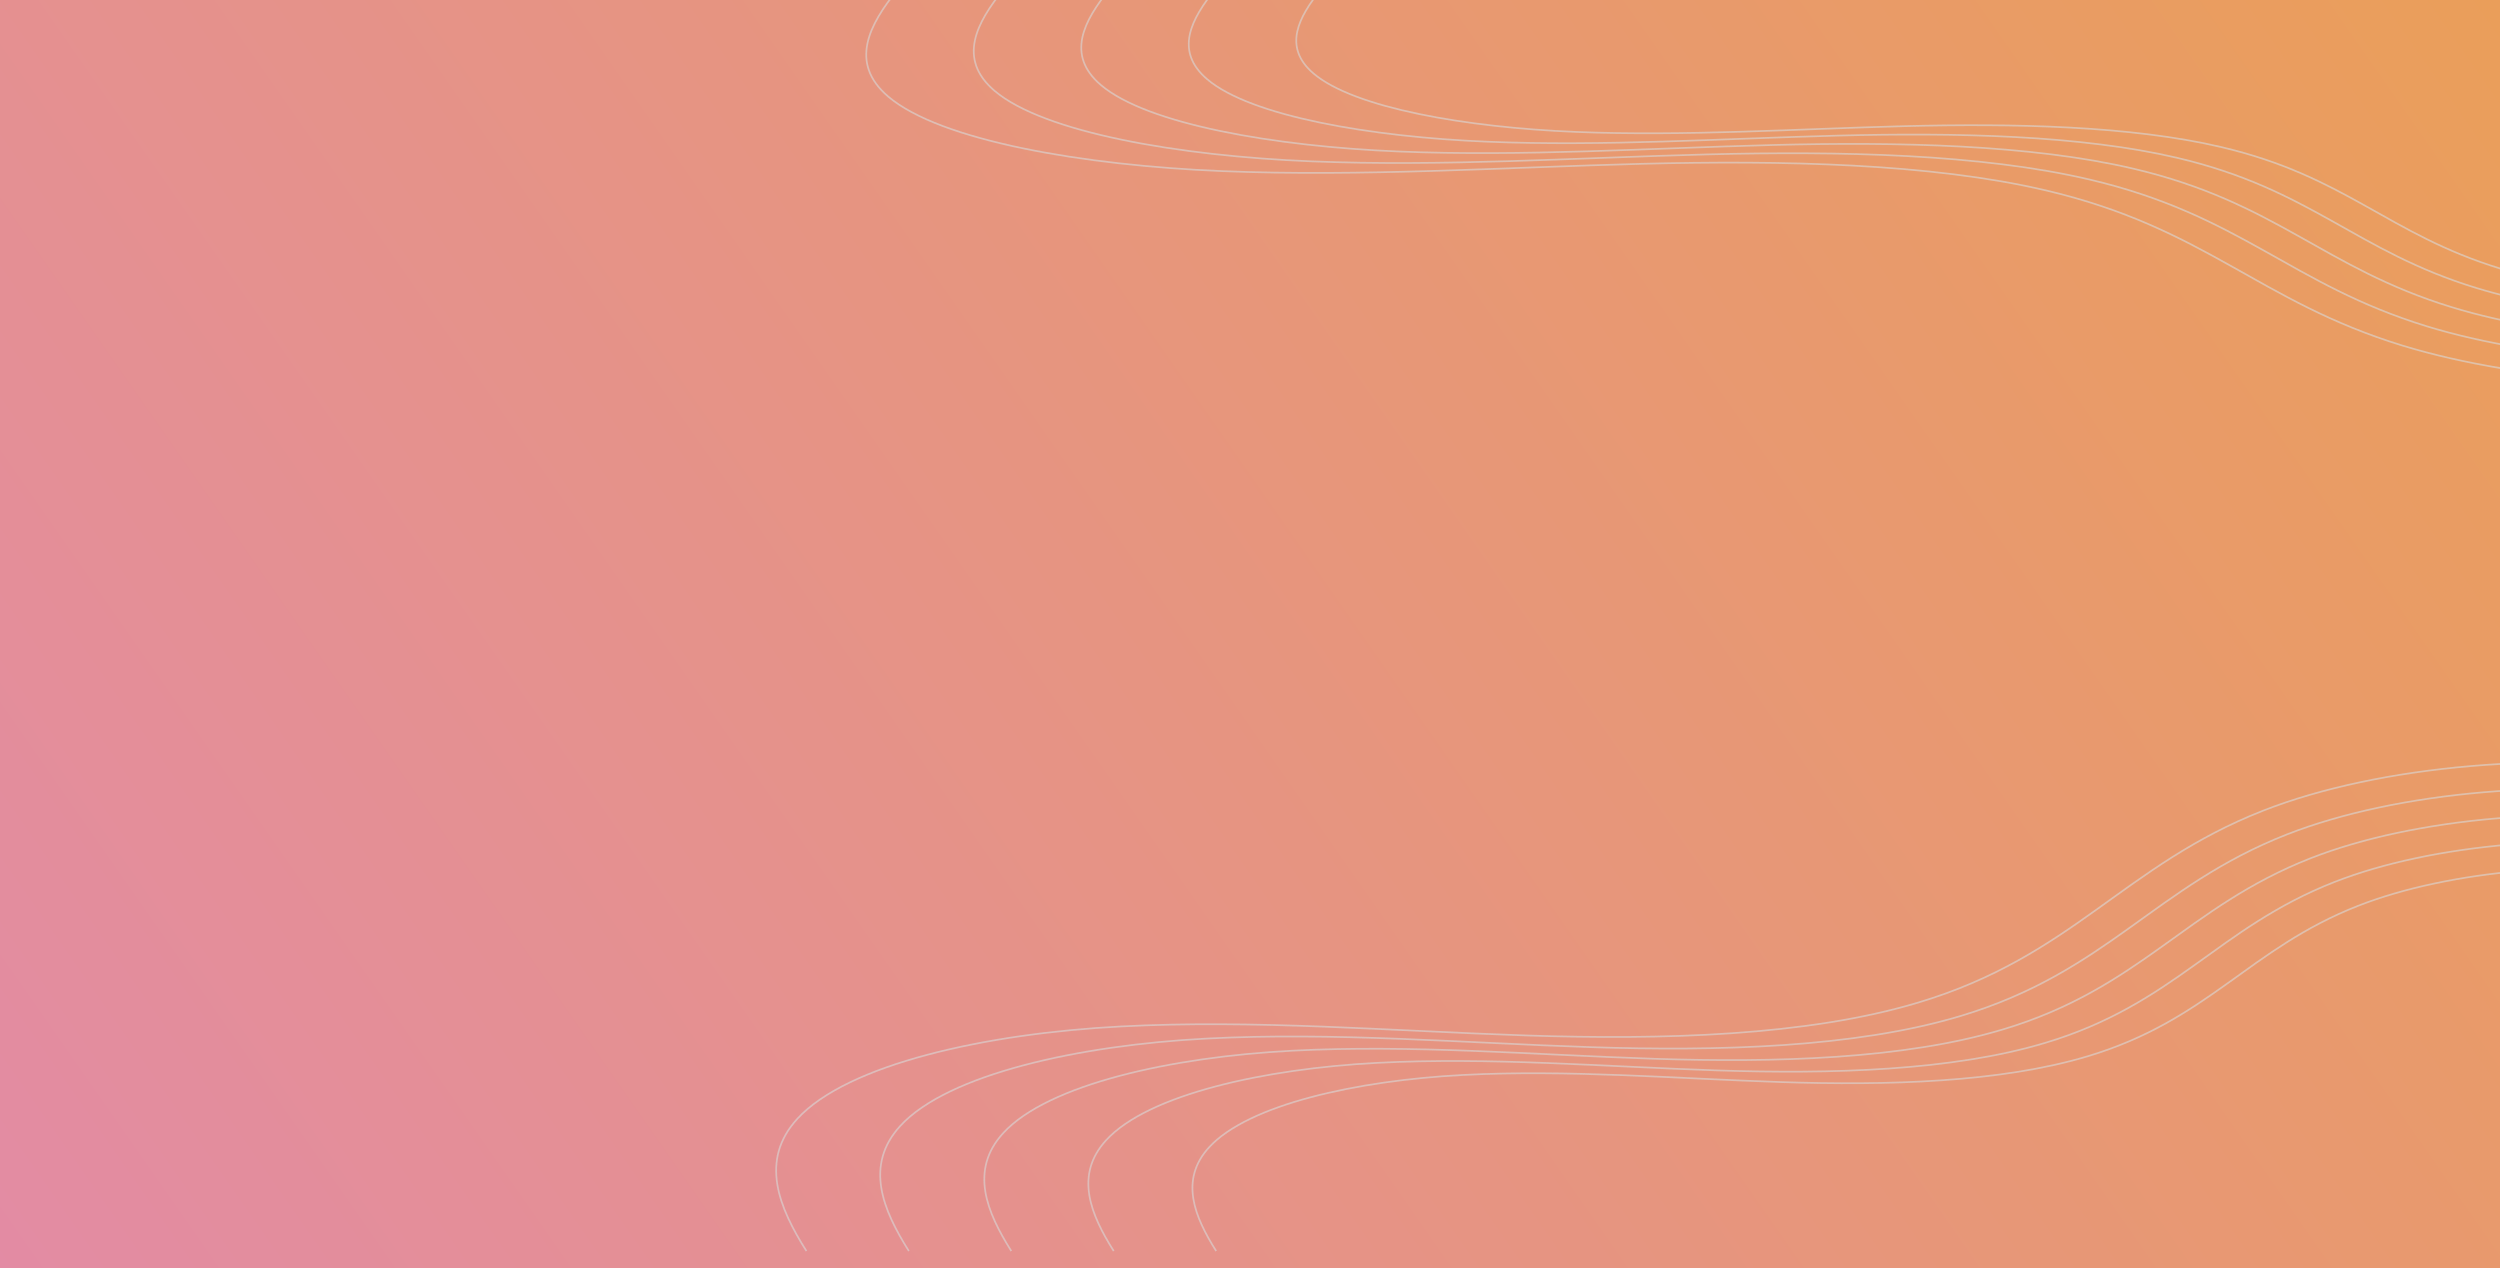 <svg width="1443" height="732" viewBox="0 0 1443 732" fill="none" xmlns="http://www.w3.org/2000/svg">
<g clip-path="url(#clip0_2_3130)">
<rect width="1443" height="732" fill="url(#paint0_linear_2_3130)" fill-opacity="0.7"/>
<g opacity="0.6">
<path d="M465.475 722.102C449.677 697.094 438.174 669.844 460.24 645.753C489.171 614.189 569.421 596.504 647.145 592.459C724.869 588.404 803.145 595.099 881.213 597.68C959.282 600.26 1042.88 598.028 1107.24 578.67C1196.47 551.828 1225.77 499.521 1306.3 467.907C1373.44 441.554 1474.79 432.856 1560 446.157" stroke="#D8D8D8" stroke-miterlimit="10"/>
<path d="M524.602 722.102C509.654 698.449 498.771 672.664 519.643 649.878C547.013 620.018 622.923 603.289 696.445 599.463C769.99 595.627 844.018 601.964 917.861 604.405C991.705 606.846 1070.81 604.734 1131.68 586.421C1216.11 561.025 1243.8 511.547 1319.98 481.647C1383.49 456.719 1479.38 448.489 1559.98 461.073" stroke="#D8D8D8" stroke-miterlimit="10"/>
<path d="M583.73 722.102C569.654 699.794 559.368 675.493 579.069 654.002C604.877 625.846 676.448 610.074 745.791 606.467C815.134 602.851 884.937 608.829 954.579 611.12C1024.22 613.422 1098.8 611.429 1156.18 594.163C1235.79 570.221 1261.89 523.562 1333.72 495.366C1393.6 471.853 1484 464.101 1560 475.968" stroke="#D8D8D8" stroke-miterlimit="10"/>
<path d="M642.849 722.102C629.624 701.149 619.957 678.313 638.464 658.127C662.711 631.675 729.942 616.859 795.083 613.472C860.224 610.084 925.802 615.683 991.219 617.845C1056.64 620.007 1126.69 618.134 1180.6 601.914C1255.39 579.427 1279.91 535.588 1347.4 509.106C1403.65 487.017 1488.58 479.734 1559.97 490.883" stroke="#D8D8D8" stroke-miterlimit="10"/>
<path d="M701.979 722.102C689.602 702.494 680.579 681.133 697.868 662.252C720.531 637.503 783.445 623.644 844.385 620.476C905.324 617.297 966.677 622.548 1027.87 624.571C1089.06 626.593 1154.62 624.84 1205.06 609.666C1275.03 588.623 1297.99 547.614 1361.11 522.835C1413.73 502.171 1493.2 495.356 1559.98 505.788" stroke="#D8D8D8" stroke-miterlimit="10"/>
<path d="M518.052 -6C501.733 14.212 489.85 36.236 512.644 55.707C542.53 81.217 625.429 95.511 705.718 98.78C786.008 102.057 866.866 96.646 947.512 94.56C1028.16 92.475 1114.52 94.278 1181 109.925C1273.18 131.618 1303.44 173.894 1386.63 199.445C1455.98 220.744 1560.68 227.774 1648.7 217.024" stroke="#D8D8D8" stroke-miterlimit="10"/>
<path d="M579.132 -6C563.691 13.117 552.448 33.957 574.009 52.373C602.282 76.506 680.698 90.027 756.647 93.119C832.62 96.219 909.09 91.098 985.371 89.125C1061.65 87.152 1143.36 88.859 1206.24 103.66C1293.46 124.186 1322.07 164.175 1400.77 188.34C1466.37 208.488 1565.42 215.139 1648.68 204.969" stroke="#D8D8D8" stroke-miterlimit="10"/>
<path d="M640.209 -6C625.669 12.03 615.043 31.67 635.394 49.039C662.054 71.796 735.987 84.543 807.619 87.458C879.251 90.381 951.358 85.549 1023.3 83.697C1095.24 81.837 1172.28 83.448 1231.55 97.403C1313.79 116.753 1340.76 154.463 1414.95 177.252C1476.81 196.256 1570.19 202.521 1648.7 192.93" stroke="#D8D8D8" stroke-miterlimit="10"/>
<path d="M701.282 -6C687.62 10.934 677.634 29.391 696.752 45.706C721.799 67.085 791.249 79.059 858.54 81.797C925.832 84.535 993.574 80.009 1061.15 78.262C1128.73 76.515 1201.09 78.028 1256.79 91.138C1334.04 109.313 1359.37 144.744 1429.08 166.148C1487.19 184 1574.93 189.886 1648.67 180.876" stroke="#D8D8D8" stroke-miterlimit="10"/>
<path d="M762.36 -6C749.576 9.847 740.254 27.112 758.115 42.372C781.525 62.374 846.516 73.575 909.467 76.136C972.418 78.705 1035.8 74.461 1099.01 72.826C1162.22 71.192 1229.94 72.609 1282.05 84.873C1354.32 101.88 1378.04 135.024 1443.24 155.051C1497.61 171.752 1579.7 177.26 1648.68 168.829" stroke="#D8D8D8" stroke-miterlimit="10"/>
</g>
</g>
<defs>
<linearGradient id="paint0_linear_2_3130" x1="1681.48" y1="-185.611" x2="-335.705" y2="1222.95" gradientUnits="userSpaceOnUse">
<stop stop-color="#E47B00"/>
<stop offset="0.901" stop-color="#D55592"/>
</linearGradient>
<clipPath id="clip0_2_3130">
<rect width="1443" height="732" fill="white"/>
</clipPath>
</defs>
</svg>
